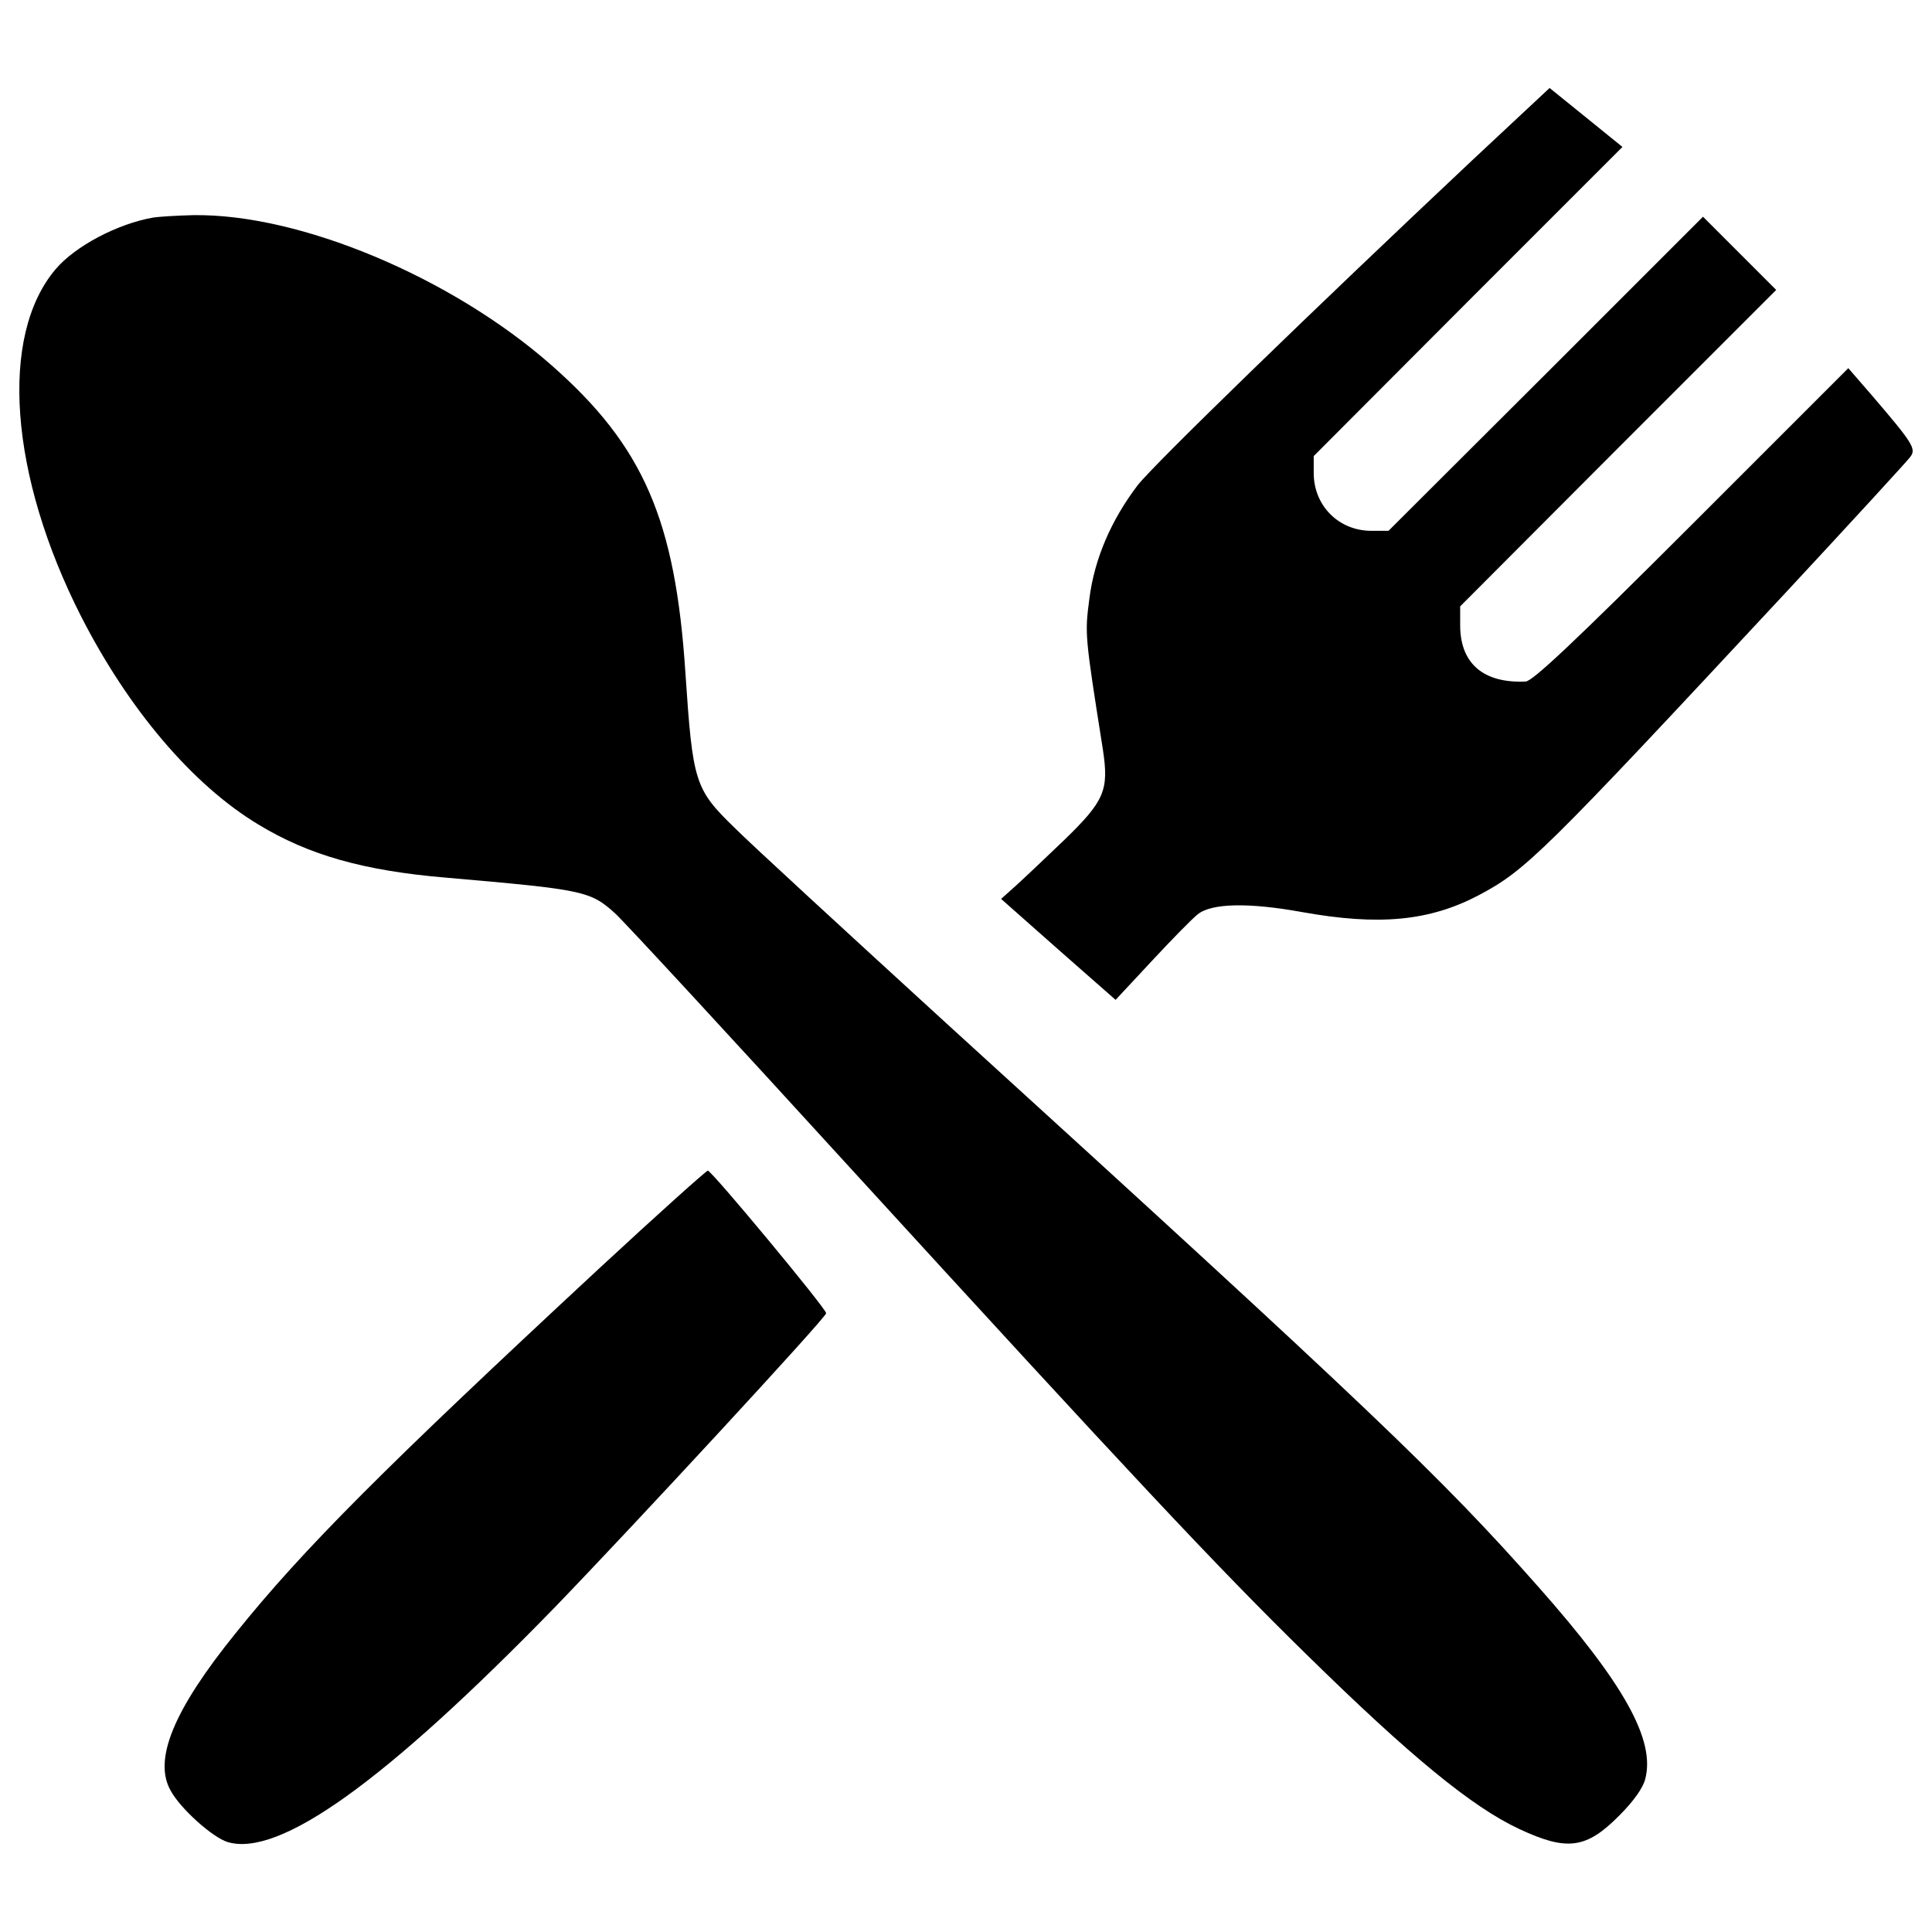 <?xml version="1.0" encoding="utf-8"?>
<!-- Svg Vector Icons : http://www.onlinewebfonts.com/icon -->
<!DOCTYPE svg PUBLIC "-//W3C//DTD SVG 1.1//EN" "http://www.w3.org/Graphics/SVG/1.1/DTD/svg11.dtd">
<svg version="1.1" xmlns="http://www.w3.org/2000/svg" xmlns:xlink="http://www.w3.org/1999/xlink" x="0px" y="0px" viewBox="0 0 1000 1000" enable-background="new 0 0 1000 1000" xml:space="preserve">
<g><g transform="translate(0,511) scale(0.1,-0.1)"><path d="M7623.6,4283.6c-835.9-786-1649.8-1576-1735.6-1685.8c-137.6-181.5-223.4-381-249.4-586.5c-23.9-183.5-23.9-187.5,69.8-780c31.9-211.5,10-265.3-199.5-468.8c-97.7-93.8-209.5-199.5-251.4-237.4l-75.8-67.8l295.3-261.3l297.3-261.3L5961.8,136c103.7,111.7,209.5,219.4,237.4,241.4c71.8,57.9,263.3,61.8,538.6,12c399-71.8,660.3-47.9,917.7,87.8c243.4,129.7,325.2,209.5,1586,1564.1c341.1,367.1,632.4,684.3,646.4,704.2c31.9,41.9,12,71.8-203.5,323.2l-117.7,135.7l-810-810c-608.5-608.5-823.9-810-859.8-812c-219.4-10-339.1,93.8-339.1,291.3v97.8l817.9,819.9l817.9,817.9l-189.5,189.5l-189.5,189.5l-813.9-813.9l-813.9-812H7099c-169.6,0-299.2,129.7-299.2,299.2v87.8l798,800l800,800L8208.2,4503l-187.5,151.6L7623.6,4283.6z"/><path d="M794.9,3984.3c-185.5-31.9-405-147.6-506.7-267.3C-5.1,3371.9,48.7,2649.7,419.8,1919.5c245.4-480.8,576.5-871.8,917.7-1077.3c259.3-157.6,544.6-239.4,975.5-275.3c708.2-61.8,742.1-67.8,871.8-185.5c49.9-45.9,602.5-644.4,1228.9-1330.7C5840.2-2509.3,6299-3000.1,6761.8-3452.9c538.6-528.7,857.8-790,1101.2-903.7c247.4-115.7,347.1-103.8,518.7,69.8c73.8,73.8,121.7,141.6,133.7,187.5c53.9,201.5-107.7,492.8-552.6,995.5c-504.7,570.6-859.8,909.7-3068.2,2920.6C4379.8,287.6,3887.1,740.5,3803.3,824.3c-207.5,201.5-217.5,235.4-255.4,800c-51.9,796-217.5,1177-694.2,1596c-516.7,454.9-1304.7,786-1857.3,776C912.6,3994.3,822.8,3988.3,794.9,3984.3z"/><path d="M3105-1452C1989.9-2487.4,1570.9-2906.3,1219.8-3343.2c-321.2-397-426.9-654.3-337.1-813.9c49.9-93.8,217.5-243.4,295.3-267.3c267.3-79.8,812,309.2,1691.7,1212.9c409,423,1406.5,1502.2,1406.5,1524.2c0,24-592.5,738.1-612.5,738.1C3655.7-949.2,3402.3-1176.7,3105-1452z"/></g></g>
</svg>